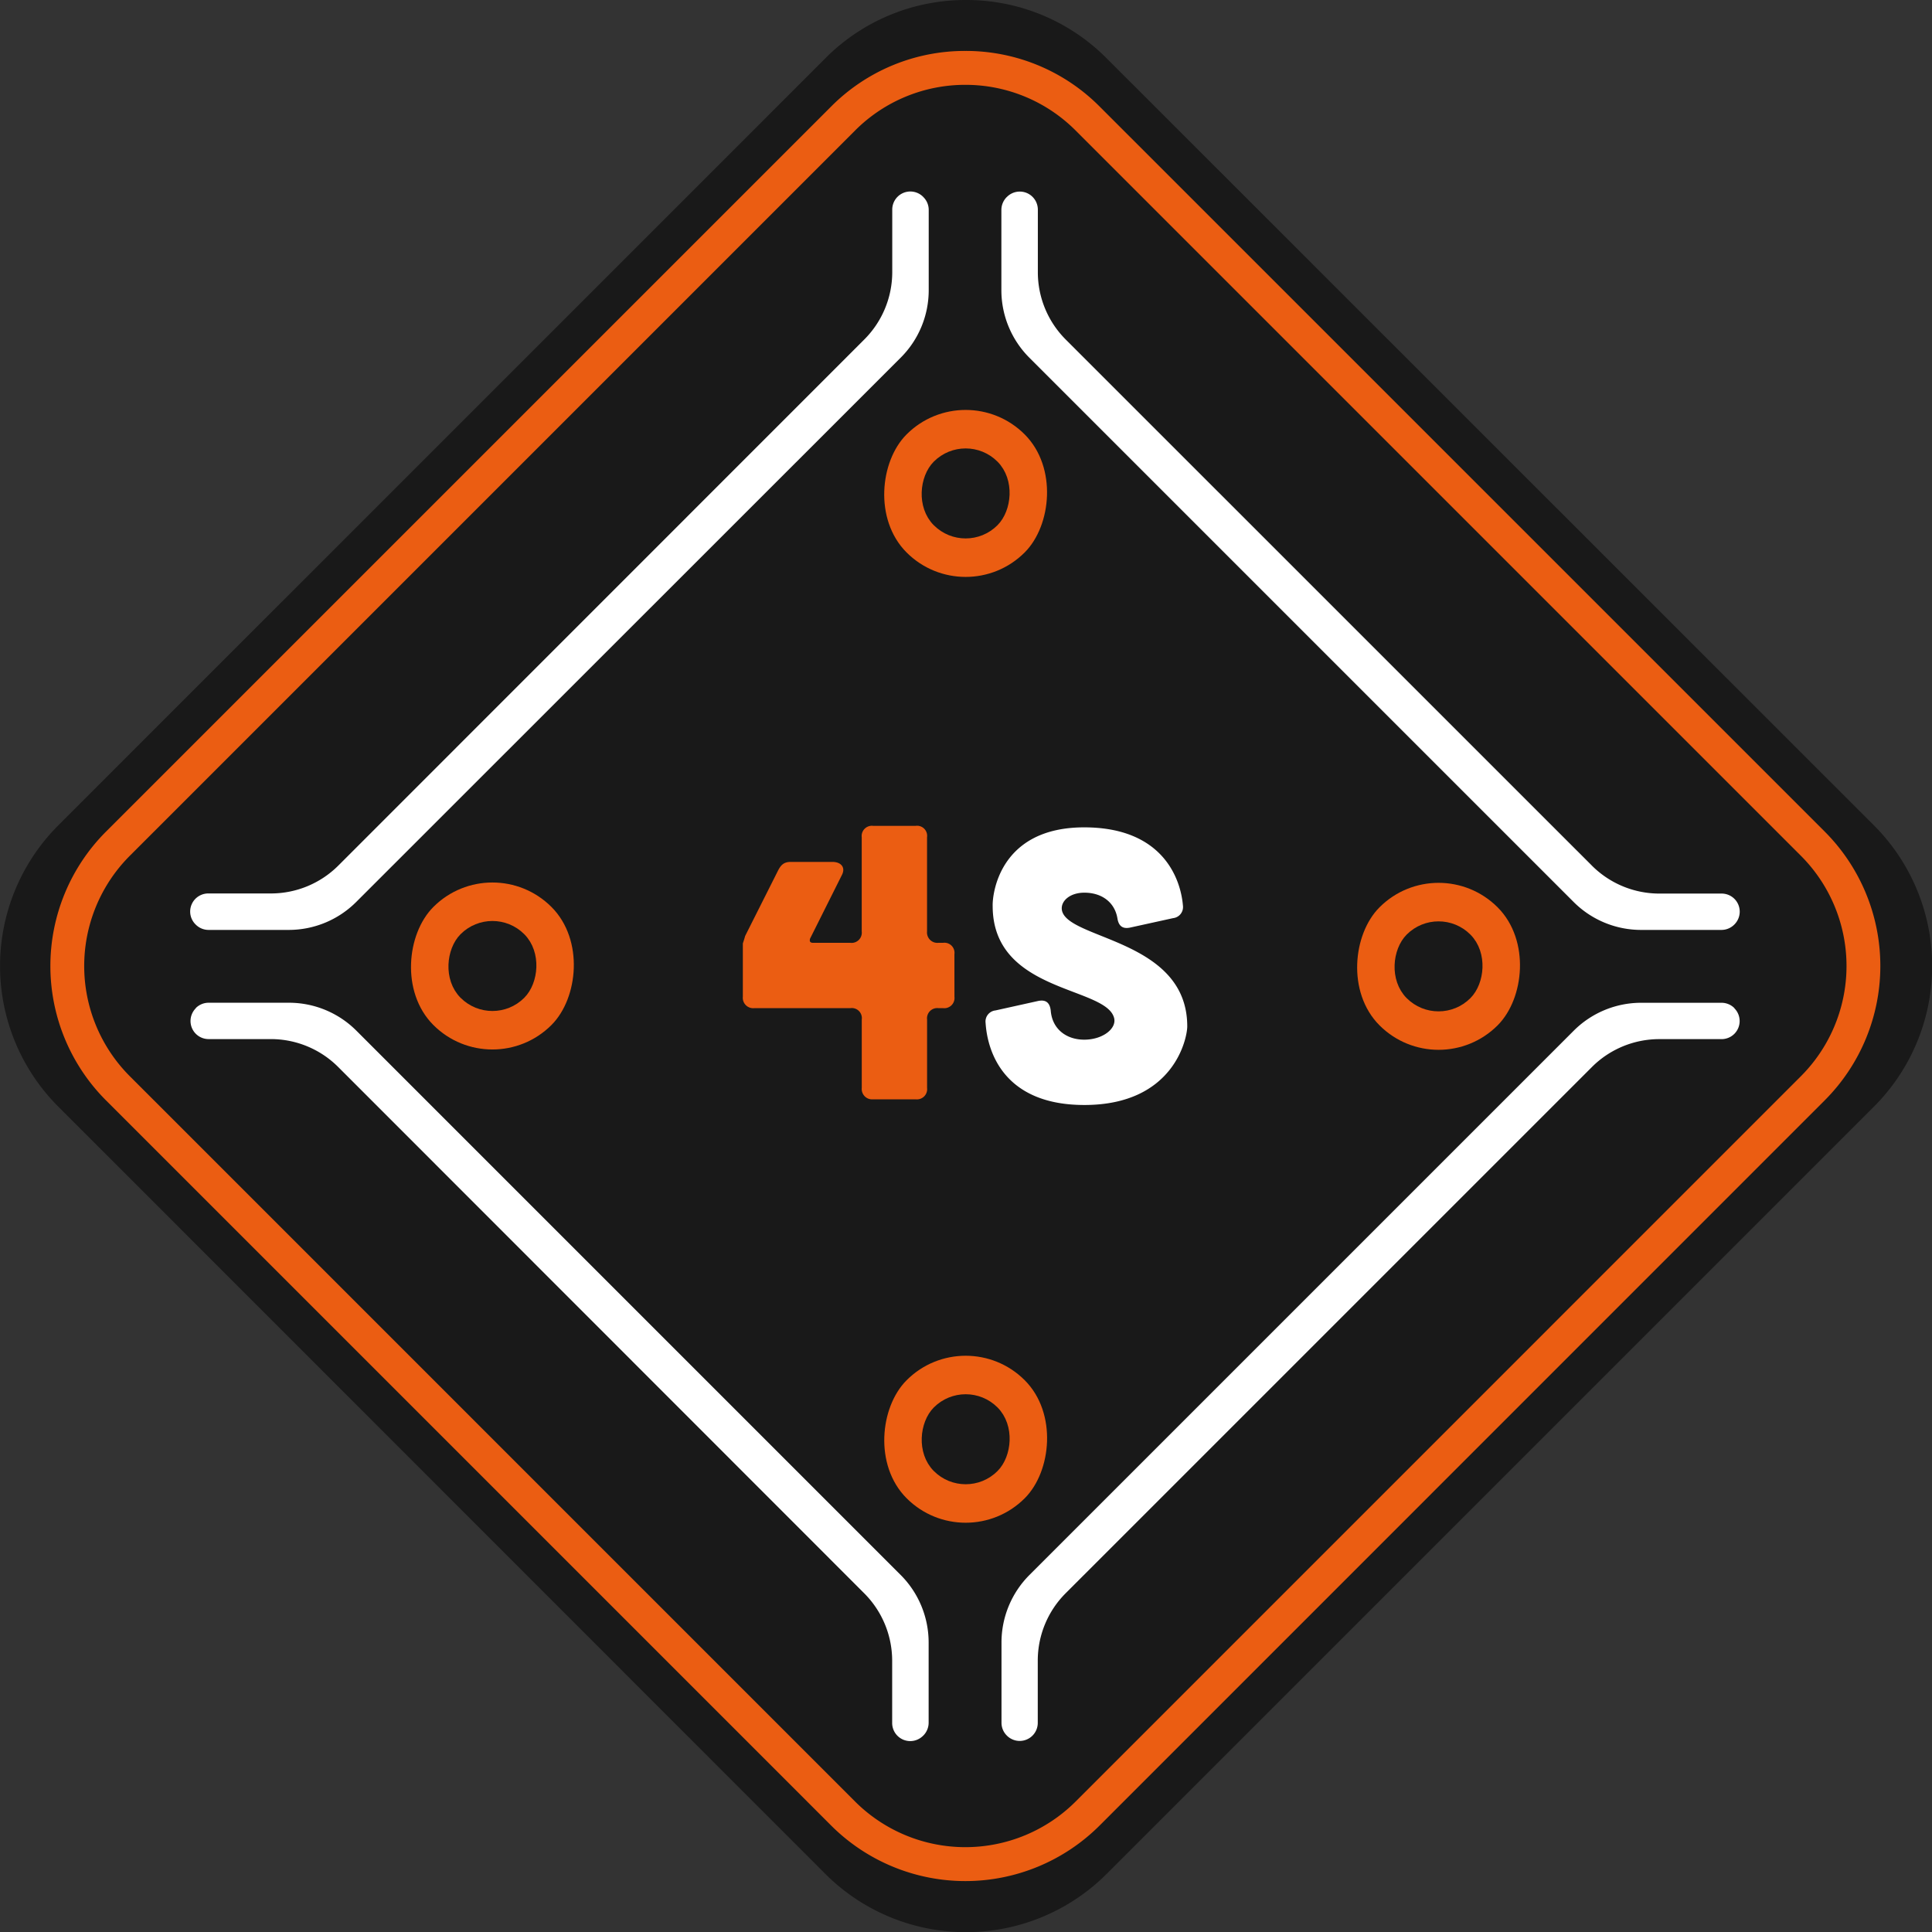 <svg xmlns="http://www.w3.org/2000/svg" viewBox="0 0 496.94 496.94"><rect x="0" y="0" width="496.94" height="496.94" fill="#333333" stroke="none"/><defs><style>.cls-1,.cls-5{fill:#191919;}.cls-2,.cls-4{fill:#eb5d12;}.cls-3{fill:#fff;}.cls-4{stroke:#eb5d12;}.cls-4,.cls-5{stroke-miterlimit:10;stroke-width:3.49px;}.cls-5{stroke:#191919;}</style></defs><g id="Camada_2" data-name="Camada 2"><g id="_02" data-name="02"><path class="cls-1" d="M248.47,492.58a46.49,46.49,0,0,1-33.09-13.71L18.07,281.57a46.85,46.85,0,0,1,0-66.19L215.38,18.07a46.8,46.8,0,0,1,66.19,0l197.3,197.31a46.85,46.85,0,0,1,0,66.19l-197.3,197.3A46.51,46.51,0,0,1,248.47,492.58Z"/><path class="cls-1" d="M248.47,8.72a42.33,42.33,0,0,1,30,12.43L475.79,218.46a42.43,42.43,0,0,1,0,60L278.48,475.79a42.44,42.44,0,0,1-60,0L21.15,278.48a42.45,42.45,0,0,1,0-60L218.46,21.15a42.34,42.34,0,0,1,30-12.43m0-8.72a50.83,50.83,0,0,0-36.18,15L15,212.29a51.16,51.16,0,0,0,0,72.36L212.29,482a51.18,51.18,0,0,0,72.36,0L482,284.65a51.18,51.18,0,0,0,0-72.36L284.65,15A50.8,50.8,0,0,0,248.47,0Z"/><path class="cls-2" d="M248.31,21.82a40,40,0,0,1,28.37,11.76L463.2,220.1a40.12,40.12,0,0,1,0,56.74L276.68,463.37a40.14,40.14,0,0,1-56.75,0L33.41,276.84a40.12,40.12,0,0,1,0-56.74L219.93,33.58a40,40,0,0,1,28.38-11.76m0-8.72a48.5,48.5,0,0,0-34.54,14.31L27.24,213.93a48.91,48.91,0,0,0,0,69.08L213.77,469.54a48.86,48.86,0,0,0,69.08,0L469.37,283a48.91,48.91,0,0,0,0-69.08L282.85,27.41A48.53,48.53,0,0,0,248.31,13.1Z"/><path class="cls-3" d="M231.67,92,91.62,232a24.54,24.54,0,0,1-17.35,7.19H53.65a4.65,4.65,0,0,1-3.29-1.36l-.08-.08a4.65,4.65,0,0,1,3.29-7.94H69.63A24.53,24.53,0,0,0,87,222.66L222.31,87.32A24.5,24.5,0,0,0,229.5,70V53.91a4.65,4.65,0,0,1,7.94-3.29l.07.08A4.63,4.63,0,0,1,238.88,54l0,20.66A24.51,24.51,0,0,1,231.67,92Z"/><path class="cls-3" d="M446.12,237.78l-.05.05a4.65,4.65,0,0,1-3.29,1.36H422.11A24.53,24.53,0,0,1,404.76,232l-140-140a24.56,24.56,0,0,1-7.19-17.35V54a4.68,4.68,0,0,1,1.36-3.29l.08-.07a4.65,4.65,0,0,1,7.94,3.29V70a24.5,24.5,0,0,0,7.19,17.35L409.47,222.66a24.53,24.53,0,0,0,17.35,7.18h16A4.65,4.65,0,0,1,446.12,237.78Z"/><path class="cls-3" d="M259,446.44l-.05-.05a4.63,4.63,0,0,1-1.35-3.28V422.48a24.57,24.57,0,0,1,7.18-17.36l140-140a24.53,24.53,0,0,1,17.35-7.19h20.68a4.68,4.68,0,0,1,3.29,1.36l0,.05a4.65,4.65,0,0,1-3.29,7.94H426.8a24.5,24.5,0,0,0-17.35,7.19L274.12,409.79a24.5,24.5,0,0,0-7.19,17.35v16A4.65,4.65,0,0,1,259,446.44Z"/><path class="cls-3" d="M237.51,446.39l-.1.09a4.65,4.65,0,0,1-7.93-3.3l0-16a24.56,24.56,0,0,0-7.19-17.36L87,274.46a24.5,24.5,0,0,0-17.35-7.19h-16a4.65,4.65,0,0,1-3.28-7.94l0-.05a4.65,4.65,0,0,1,3.29-1.36H74.32a24.5,24.5,0,0,1,17.35,7.19l140,140a24.58,24.58,0,0,1,7.19,17.36v20.61A4.68,4.68,0,0,1,237.51,446.39Z"/><rect id="roda" class="cls-4" x="228.65" y="107.19" width="39.46" height="39.46" rx="19.73" transform="translate(162.49 -138.46) rotate(45)"/><rect id="roda-2" data-name="roda" class="cls-4" x="350.29" y="228.82" width="39.46" height="39.46" rx="19.73" transform="translate(284.13 -188.84) rotate(45)"/><rect id="roda-3" data-name="roda" class="cls-4" x="106.93" y="228.74" width="39.46" height="39.46" rx="19.73" transform="translate(212.79 -16.79) rotate(45)"/><rect id="roda-4" data-name="roda" class="cls-4" x="228.65" y="350.46" width="39.46" height="39.46" rx="19.73" transform="translate(334.52 -67.2) rotate(45)"/><rect id="roda-5" data-name="roda" class="cls-5" x="238.55" y="117.09" width="19.66" height="19.66" rx="9.83" transform="translate(162.49 -138.46) rotate(45)"/><rect id="roda-6" data-name="roda" class="cls-5" x="360.19" y="238.73" width="19.66" height="19.66" rx="9.83" transform="translate(284.13 -188.84) rotate(45)"/><rect id="roda-7" data-name="roda" class="cls-5" x="238.55" y="360.36" width="19.66" height="19.66" rx="9.83" transform="translate(334.52 -67.2) rotate(45)"/><rect id="roda-8" data-name="roda" class="cls-5" x="116.83" y="238.64" width="19.66" height="19.66" rx="9.83" transform="translate(212.79 -16.79) rotate(45)"/><path class="cls-2" d="M245.5,256.38a2.63,2.63,0,0,1-2.93,2.93h-1.18a2.63,2.63,0,0,0-2.93,2.93v17.59a2.63,2.63,0,0,1-2.93,2.93H224.59a2.67,2.67,0,0,1-2.93-2.93V262.24a2.59,2.59,0,0,0-2.93-2.93H194a2.67,2.67,0,0,1-2.93-2.93V242.7c0-.09.3-.87.59-1.95l8.4-16.7c.78-1.57,1.56-2.35,3.32-2.35h10.75c2.15,0,3.42,1.37,2.44,3.32l-8.21,16.41c-.19.69,0,1.08.79,1.08h9.57a2.63,2.63,0,0,0,2.93-2.93V215.35a2.63,2.63,0,0,1,2.93-2.93h10.94a2.59,2.59,0,0,1,2.93,2.93v24.23a2.68,2.68,0,0,0,2.93,2.93h1.18a2.59,2.59,0,0,1,2.93,2.93Z"/><path class="cls-3" d="M290.63,238.6c-1.95.39-2.93-.49-3.22-2.44-.69-4-3.91-6.55-8.5-6.55-3.81,0-6.16,2.25-5.77,4.5,1.37,7.62,32.24,7.42,32.24,29.89,0,2.93-3.32,20.22-26.47,20.22-20.52,0-24.91-13.48-25.4-21.1a2.86,2.86,0,0,1,2.54-3.22l11-2.44c2-.4,3,.48,3.22,2.53.39,4.69,4,7.43,8.6,7.43,4.78,0,8.3-2.83,7.72-5.47-1.86-8.3-31.26-6.45-31.26-28.92-.1-2.93,1.66-20.22,23.54-20.22,20.12,0,24.81,13.09,25.4,20.13a2.87,2.87,0,0,1-2.54,3.22Z"/></g></g></svg>